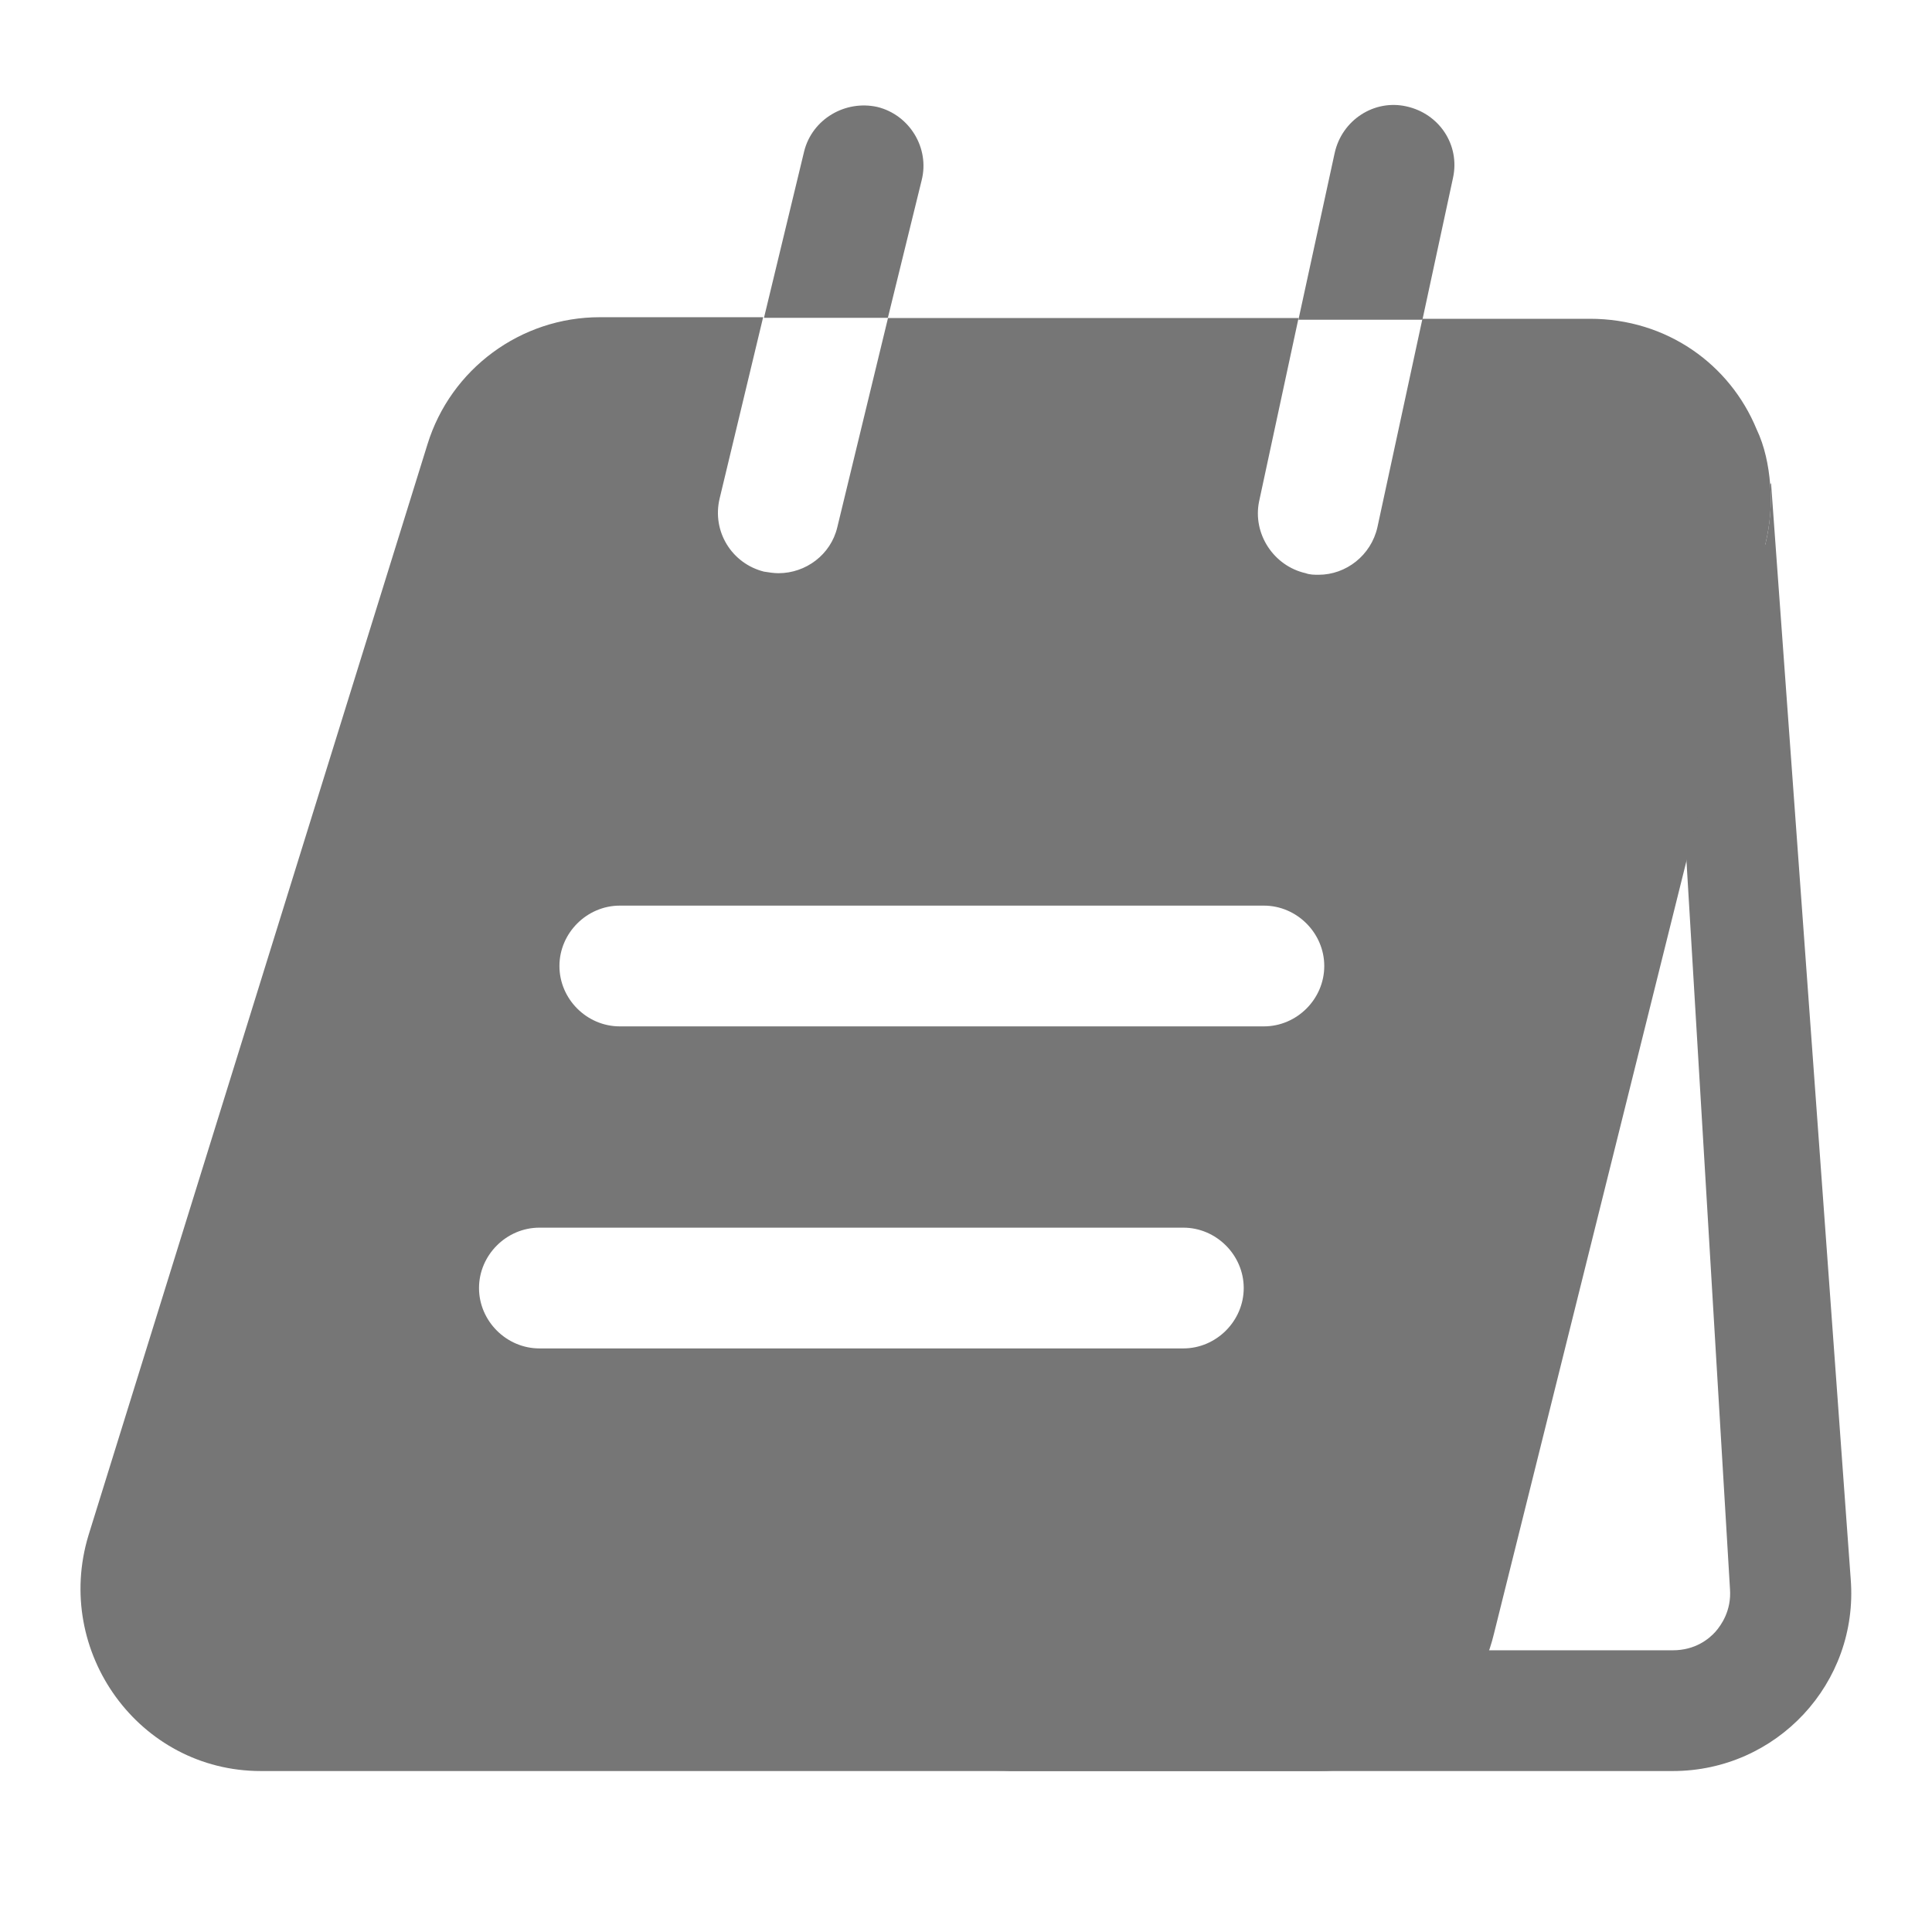 <svg width="16" height="16" viewBox="0 0 16 16" fill="none" xmlns="http://www.w3.org/2000/svg">
<g id="vuesax/bold/menu-board">
<g id="menu-board">
<path id="Vector" d="M13.933 6.567L14.327 13.16C14.34 13.34 14.253 13.46 14.207 13.513C14.153 13.573 14.04 13.667 13.853 13.667H12.033L13.473 6.567H13.933ZM14.667 4L14.66 4.013C14.673 4.173 14.66 4.34 14.62 4.507L9.707 13.527C9.547 14.2 8.947 14.667 8.253 14.667H13.853C14.713 14.667 15.393 13.94 15.327 13.08L14.667 4Z" fill="#767676"/>
<path id="Vector_2" d="M7.633 1.492C7.7 1.226 7.533 0.952 7.267 0.886C7 0.826 6.727 0.986 6.66 1.252L6.327 2.632H7.353L7.633 1.492Z" fill="#767676"/>
<path id="Vector_3" d="M12.033 1.474C12.093 1.201 11.92 0.941 11.647 0.881C11.38 0.821 11.113 0.994 11.053 1.268L10.753 2.648H11.78L12.033 1.474Z" fill="#767676"/>
<path id="Vector_4" d="M14.547 3.554C14.327 3.02 13.807 2.64 13.167 2.64H11.78L11.407 4.367C11.354 4.6 11.147 4.76 10.92 4.76C10.887 4.76 10.847 4.76 10.813 4.747C10.547 4.687 10.373 4.42 10.427 4.154L10.754 2.634H7.354L6.934 4.367C6.88 4.594 6.673 4.747 6.447 4.747C6.407 4.747 6.367 4.74 6.327 4.734C6.06 4.667 5.894 4.4 5.96 4.127L6.32 2.627H4.967C4.314 2.627 3.733 3.054 3.54 3.68L0.733 12.714C0.44 13.68 1.153 14.667 2.16 14.667H10.92C11.614 14.667 12.213 14.2 12.373 13.527L14.62 4.507C14.66 4.34 14.674 4.174 14.66 4.014C14.647 3.854 14.614 3.694 14.547 3.554ZM9.8 11.167H4.467C4.194 11.167 3.967 10.94 3.967 10.667C3.967 10.394 4.194 10.167 4.467 10.167H9.8C10.073 10.167 10.3 10.394 10.3 10.667C10.3 10.94 10.073 11.167 9.8 11.167ZM10.467 8.5H5.133C4.86 8.5 4.633 8.274 4.633 8C4.633 7.727 4.86 7.5 5.133 7.5H10.467C10.74 7.5 10.967 7.727 10.967 8C10.967 8.274 10.74 8.5 10.467 8.5Z" fill="#767676"/>
</g>
</g>
</svg>

